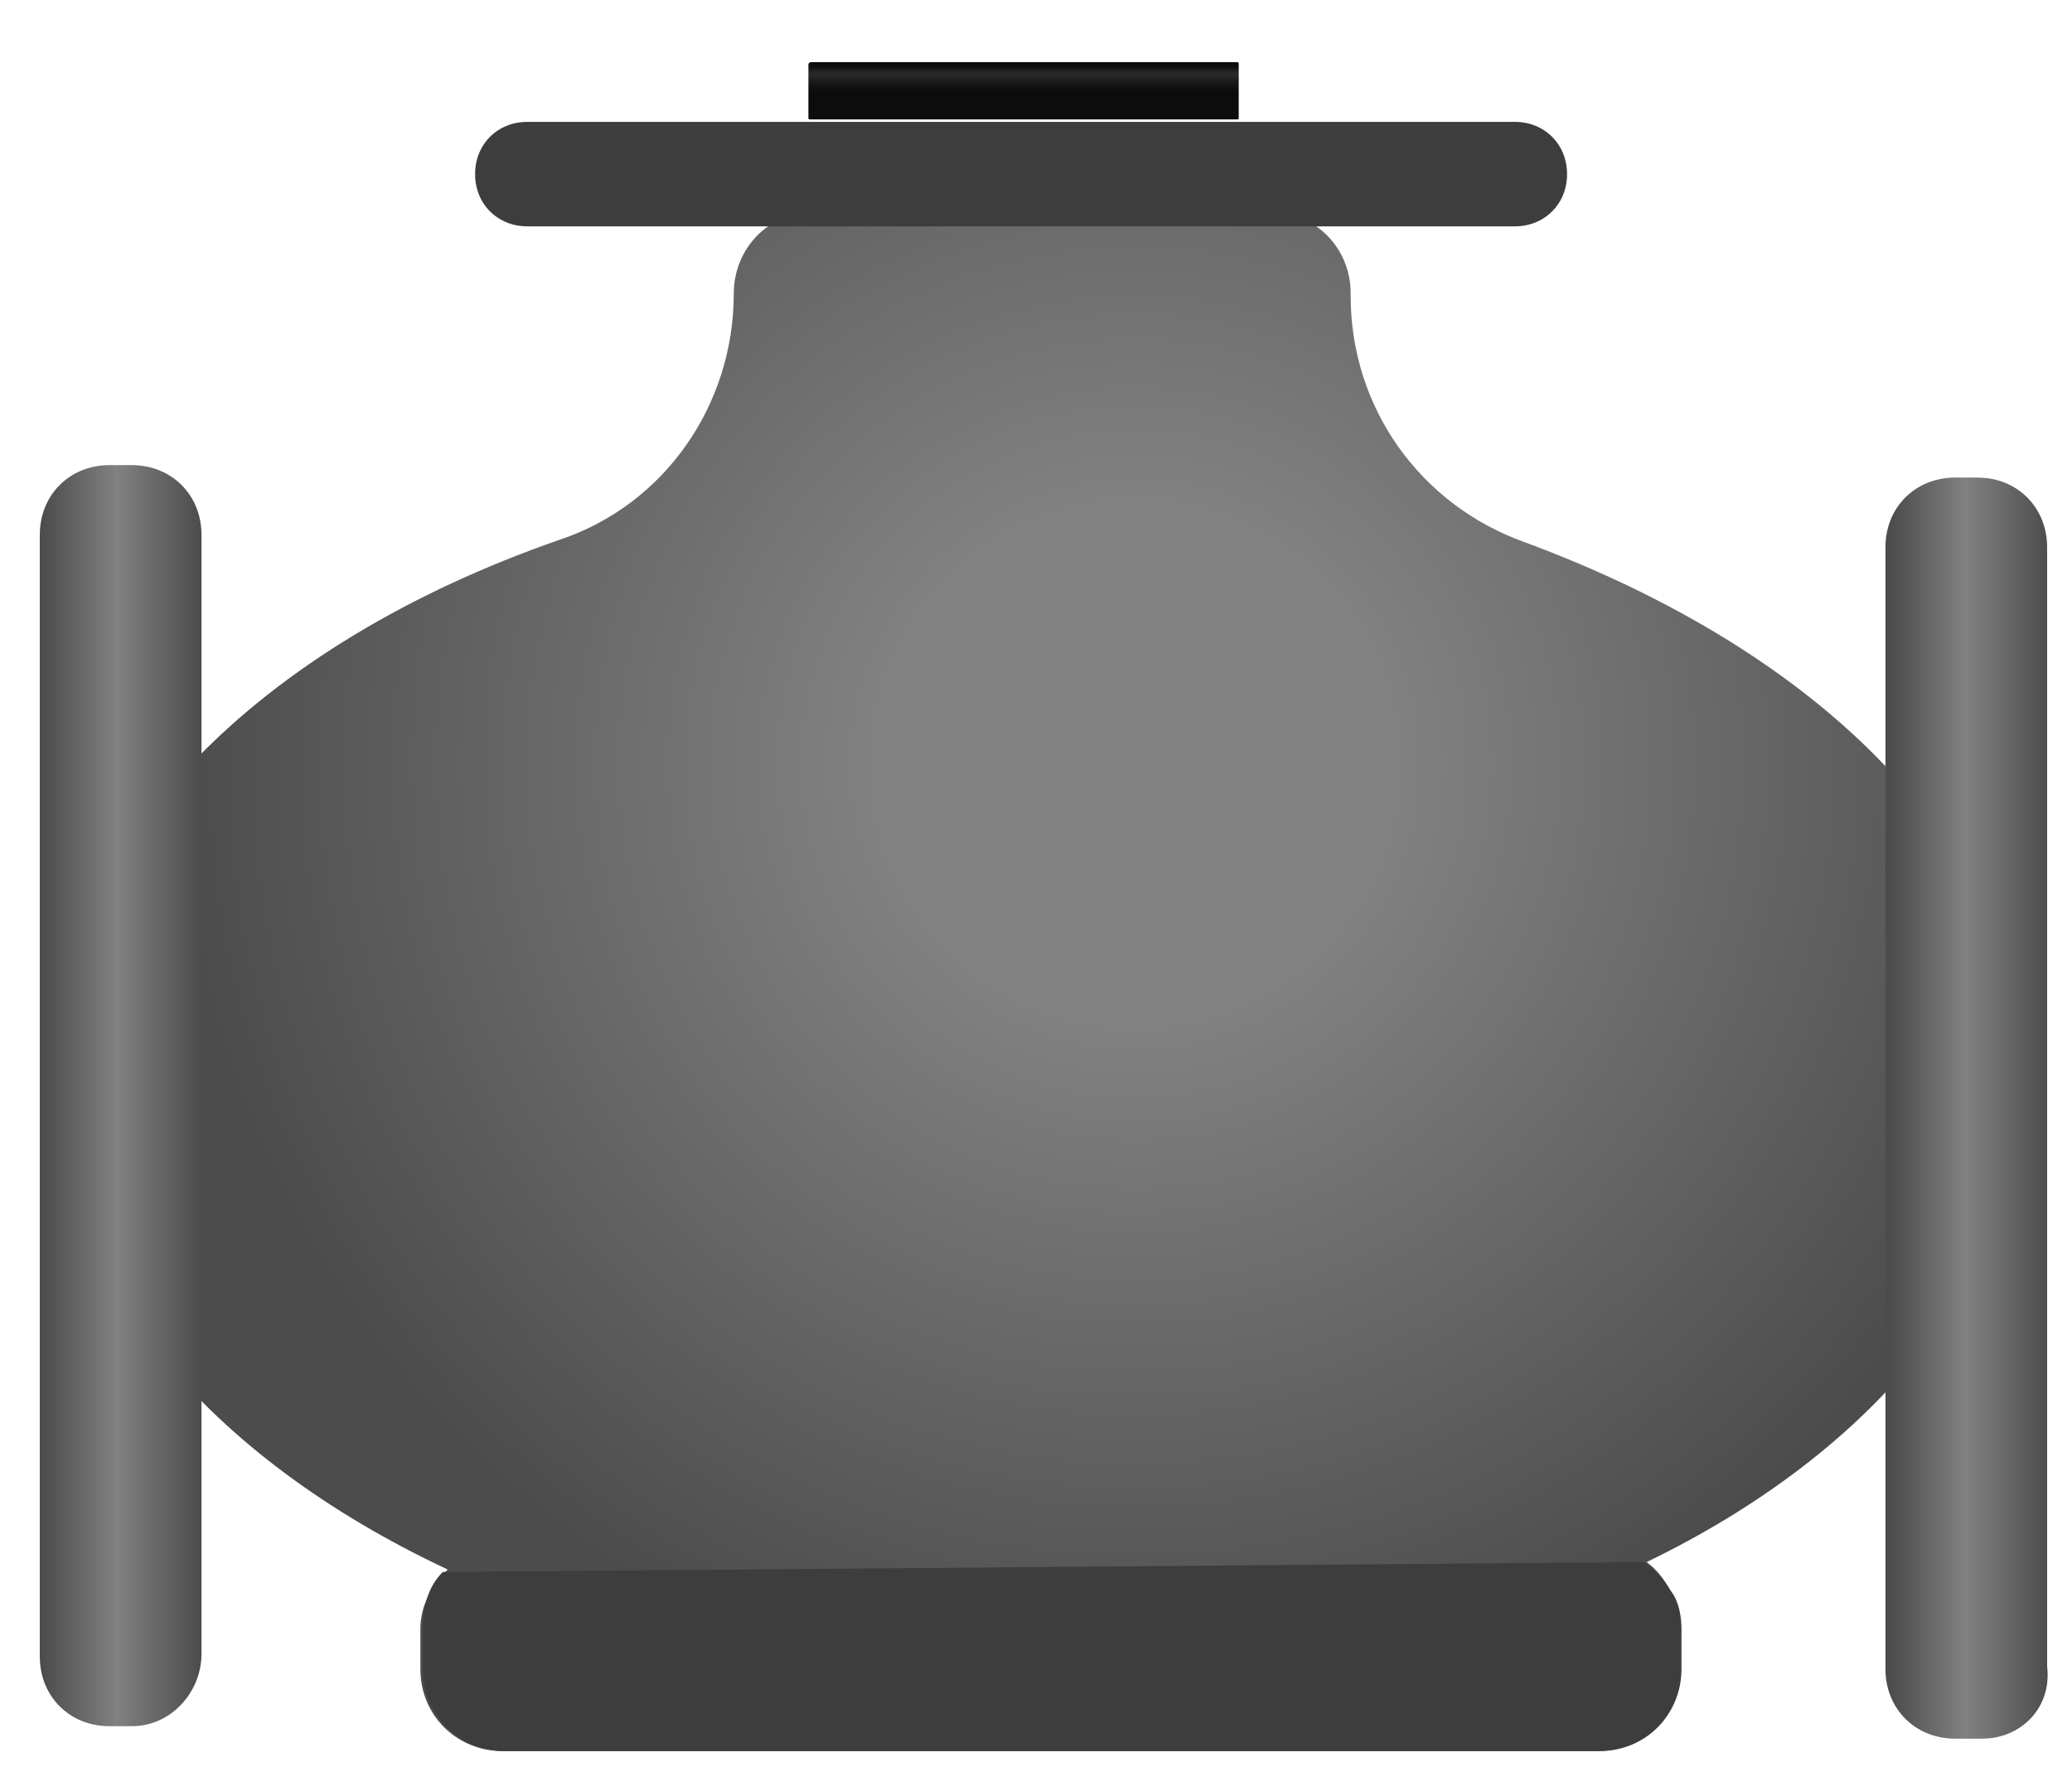 <?xml version="1.0" encoding="utf-8"?>
<!-- Generator: Adobe Illustrator 28.3.0, SVG Export Plug-In . SVG Version: 6.00 Build 0)  -->
<svg version="1.1" id="Svg28" xmlns="http://www.w3.org/2000/svg" xmlns:xlink="http://www.w3.org/1999/xlink" x="0px" y="0px"
	 viewBox="0 0 83.3 72" style="enable-background:new 0 0 83.3 72;" xml:space="preserve">
<style type="text/css">
	.Svg28_st0{fill-rule:evenodd;clip-rule:evenodd;fill:url(#Svg28_SVGID_1_);}
	.Svg28_st1{clip-path:url(#Svg28_SVGID_00000129891954368877884640000006929881086903012533_);}
	.Svg28_st2{clip-path:url(#Svg28_SVGID_00000140722986577799090320000017154714872371477917_);}
	.Svg28_st3{fill-rule:evenodd;clip-rule:evenodd;fill:#147CBB;}
	.Svg28_st4{fill-rule:evenodd;clip-rule:evenodd;fill:url(#Svg28_SVGID_00000142875867629190413760000004667941886044728501_);}
	.Svg28_st5{fill-rule:evenodd;clip-rule:evenodd;fill:url(#Svg28_SVGID_00000168116256708933717640000008123676367649231782_);}
	.Svg28_st6{fill-rule:evenodd;clip-rule:evenodd;fill:url(#Svg28_SVGID_00000028325647880372202660000005745054802356892052_);}
	.Svg28_st7{fill-rule:evenodd;clip-rule:evenodd;fill:url(#Svg28_SVGID_00000052788489095671701800000013201961251898396860_);}
	.Svg28_st8{fill-rule:evenodd;clip-rule:evenodd;fill:url(#Svg28_SVGID_00000059311968926905634080000008138879934244999563_);}
	.Svg28_st9{fill-rule:evenodd;clip-rule:evenodd;fill:url(#Svg28_SVGID_00000008144027187151379790000001460476654493017473_);}
	.Svg28_st10{clip-path:url(#Svg28_SVGID_00000031888897433413600860000014182778280954264499_);}
	.Svg28_st11{clip-path:url(#Svg28_SVGID_00000172430564877627149940000013687734497717881784_);}
	.Svg28_st12{clip-path:url(#Svg28_SVGID_00000036228727490029505050000017469815028068353961_);}
	.Svg28_st13{clip-path:url(#Svg28_SVGID_00000115517080211019333300000000943476084577029042_);}
	.Svg28_st14{fill-rule:evenodd;clip-rule:evenodd;fill:url(#Svg28_SVGID_00000167368684831494391700000006731072116334062996_);}
	.Svg28_st15{fill-rule:evenodd;clip-rule:evenodd;fill:url(#Svg28_SVGID_00000152263421952429776280000015488442143274066610_);}
	.Svg28_st16{clip-path:url(#Svg28_SVGID_00000044143868074408123190000012416285232621023656_);}
	.Svg28_st17{clip-path:url(#Svg28_SVGID_00000011736226847595613630000000046564918537287310_);}
	.Svg28_st18{clip-path:url(#Svg28_SVGID_00000042708242667822682410000014735781112374869138_);}
	.Svg28_st19{clip-path:url(#Svg28_SVGID_00000132787697783950536790000002744357364628560010_);}
	.Svg28_st20{fill-rule:evenodd;clip-rule:evenodd;fill:url(#Svg28_SVGID_00000057144550314541577260000004255174083074962057_);}
	.Svg28_st21{fill-rule:evenodd;clip-rule:evenodd;fill:url(#Svg28_SVGID_00000084515595460058331870000002248739666094786992_);}
	.Svg28_st22{fill-rule:evenodd;clip-rule:evenodd;fill:url(#Svg28_SVGID_00000127044541784551547870000002195363319824816270_);}
	.Svg28_st23{fill-rule:evenodd;clip-rule:evenodd;fill:url(#Svg28_SVGID_00000103978571560569663900000000464153454391331773_);}
	.Svg28_st24{fill-rule:evenodd;clip-rule:evenodd;fill:url(#Svg28_SVGID_00000069385391255291924640000001237303589903739542_);}
	.Svg28_st25{fill-rule:evenodd;clip-rule:evenodd;fill:url(#Svg28_SVGID_00000095324378162666243830000007894732723221687428_);}
	.Svg28_st26{fill-rule:evenodd;clip-rule:evenodd;fill:url(#Svg28_SVGID_00000102528892863380019100000006352017613325236659_);}
	.Svg28_st27{fill-rule:evenodd;clip-rule:evenodd;fill:url(#Svg28_SVGID_00000172427025480250985300000007839839408099164579_);}
	.Svg28_st28{fill-rule:evenodd;clip-rule:evenodd;fill:url(#Svg28_SVGID_00000018201704271799129980000012623200940717844890_);}
	.Svg28_st29{fill-rule:evenodd;clip-rule:evenodd;fill:url(#Svg28_SVGID_00000041975010468706747640000018340271645211340220_);}
	.Svg28_st30{fill-rule:evenodd;clip-rule:evenodd;fill:url(#Svg28_SVGID_00000075136603386585595780000003524221306180902054_);}
	.Svg28_st31{fill-rule:evenodd;clip-rule:evenodd;fill:url(#Svg28_SVGID_00000171683265248676569130000002368626656373214345_);}
	.Svg28_st32{fill-rule:evenodd;clip-rule:evenodd;fill:url(#Svg28_SVGID_00000116936535780850330120000009609597984206333357_);}
	.Svg28_st33{fill-rule:evenodd;clip-rule:evenodd;fill:url(#Svg28_SVGID_00000127029906246209224340000015245232787024798339_);}
	.Svg28_st34{fill-rule:evenodd;clip-rule:evenodd;fill:url(#Svg28_SVGID_00000030456192523109318770000010411866149714226584_);}
	.Svg28_st35{fill-rule:evenodd;clip-rule:evenodd;fill:url(#Svg28_SVGID_00000035531835192815340100000000139609853326153889_);}
	.Svg28_st36{fill-rule:evenodd;clip-rule:evenodd;fill:url(#Svg28_SVGID_00000022552467309952959010000011001093777396670637_);}
	.Svg28_st37{fill-rule:evenodd;clip-rule:evenodd;fill:url(#Svg28_SVGID_00000078002434356324188240000000387412880808283539_);}
	.Svg28_st38{fill-rule:evenodd;clip-rule:evenodd;fill:url(#Svg28_SVGID_00000114058816939964361760000001927299171922766265_);}
	.Svg28_st39{fill-rule:evenodd;clip-rule:evenodd;fill:url(#Svg28_SVGID_00000152951161481593484750000006871803674673635216_);}
	.Svg28_st40{fill-rule:evenodd;clip-rule:evenodd;fill:url(#Svg28_SVGID_00000165941754008014275150000015127725562617703341_);}
	.Svg28_st41{fill-rule:evenodd;clip-rule:evenodd;fill:url(#Svg28_SVGID_00000024700135297855756800000011400624503395677350_);}
	.Svg28_st42{fill-rule:evenodd;clip-rule:evenodd;fill:url(#Svg28_SVGID_00000066486819623085168780000003024010733884855732_);}
	.Svg28_st43{fill-rule:evenodd;clip-rule:evenodd;fill:url(#Svg28_SVGID_00000172416465421631217230000006116043953871064977_);}
	.Svg28_st44{fill:url(#Svg28_SVGID_00000131330844208768839170000009952169152639415231_);}
	.Svg28_st45{fill:url(#Svg28_SVGID_00000132782773791783750750000003943042017848507811_);}
	.Svg28_st46{fill:url(#Svg28_SVGID_00000170276004573267299370000007944717213433137321_);}
	.Svg28_st47{fill:#3D3D3D;}
	.Svg28_st48{fill:url(#Svg28_SVGID_00000159429839416691484710000017891601696354580906_);}
</style>
<symbol  id="Svg28_New_Symbol_4" viewBox="-3.8 -39.8 7.6 79.7">
	<g>
		<g>
			<g>
				<g>
					<g>
						<g>
						</g>
					</g>
				</g>
			</g>
		</g>
		<g>
			<g>
				<g>
					<g>
						<g>
						</g>
					</g>
				</g>
			</g>
		</g>
		<g>
			<g>
				<g>
					<g>
						<g>
						</g>
					</g>
				</g>
			</g>
		</g>
		<g id="Svg28_XMLID_00000157307084209244415070000001775010173830996110_">
			
				<linearGradient id="Svg28_SVGID_1_" gradientUnits="userSpaceOnUse" x1="-66.34" y1="-159.545" x2="-66.34" y2="-238.285" gradientTransform="matrix(1 0 0 1 66.34 199.49)">
				<stop  offset="0" style="stop-color:#FFFFFF"/>
				<stop  offset="0.129" style="stop-color:#939393"/>
				<stop  offset="0.292" style="stop-color:#939393"/>
				<stop  offset="0.64" style="stop-color:#BBBBBB"/>
				<stop  offset="0.803" style="stop-color:#D6D6D6"/>
				<stop  offset="1" style="stop-color:#939599"/>
			</linearGradient>
			<path class="Svg28_st0" d="M3.8-37.3v74.7c0,1.4-0.7,2.5-1.5,2.5c-1.4,0-3.1,0-4.6,0c-0.8,0-1.5-1.1-1.5-2.5v-74.7
				c0-1.4,0.7-2.5,1.5-2.5c1.4,0,3.1,0,4.6,0C3.1-39.8,3.8-38.7,3.8-37.3z"/>
		</g>
	</g>
</symbol>
<symbol  id="Svg28_New_Symbol_6" viewBox="-39.8 -5.6 79.7 11.2">
	<g>
		<g>
			<g>
				<g>
					<g>
						<defs>
							<rect id="Svg28_SVGID_00000034052421817758267430000005823959483417394085_" x="19.8" y="-5.6" width="10.1" height="5"/>
						</defs>
						<clipPath id="Svg28_SVGID_00000165929687149446626000000000100054788410065590_">
							<use xlink:href="#Svg28_SVGID_00000034052421817758267430000005823959483417394085_"  style="overflow:visible;"/>
						</clipPath>
						<g style="clip-path:url(#Svg28_SVGID_00000165929687149446626000000000100054788410065590_);">
							<g>
							</g>
						</g>
					</g>
				</g>
			</g>
		</g>
	</g>
	<g>
		<g>
			<g>
				<g>
					<g>
						<defs>
							<rect id="Svg28_SVGID_00000062874099815733796650000012250653839437653637_" x="-29.2" y="-5.6" width="10.1" height="5"/>
						</defs>
						<clipPath id="Svg28_SVGID_00000010304944088357188290000002136613127673952947_">
							<use xlink:href="#Svg28_SVGID_00000062874099815733796650000012250653839437653637_"  style="overflow:visible;"/>
						</clipPath>
						<g style="clip-path:url(#Svg28_SVGID_00000010304944088357188290000002136613127673952947_);">
							<g>
							</g>
						</g>
					</g>
				</g>
			</g>
		</g>
	</g>
	<g id="Svg28_XMLID_00000062184047013004753800000005041274058367475085_">
		<path class="Svg28_st3" d="M-37.3-2h74.7c1.4,0,2.5,0.7,2.5,1.5c0,1.4,0,3.1,0,4.6c0,0.8-1.1,1.5-2.5,1.5h-74.7c-1.4,0-2.5-0.7-2.5-1.5
			c0-1.4,0-3.1,0-4.6C-39.8-1.3-38.8-2-37.3-2z"/>
	</g>
</symbol>
<g>
	
		<linearGradient id="Svg28_SVGID_00000013174836206377694510000011597648482484088708_" gradientUnits="userSpaceOnUse" x1="795.404" y1="-1989.886" x2="817.705" y2="-1989.886" gradientTransform="matrix(-1 0 0 1 2694.152 2214.775)">
		<stop  offset="0" style="stop-color:#2B2B2A"/>
		<stop  offset="0.24" style="stop-color:#9A9B9A"/>
		<stop  offset="0.51" style="stop-color:#F3F3F3"/>
		<stop  offset="0.72" style="stop-color:#9A9B9A"/>
		<stop  offset="1" style="stop-color:#4D4D4C"/>
	</linearGradient>
	<path style="fill-rule:evenodd;clip-rule:evenodd;fill:url(#Svg28_SVGID_00000013174836206377694510000011597648482484088708_);" d="
		M1876.4,246.3c0-2.8,0-39.9,0-42.8h22.3c0,2.9,0,39.9,0,42.8"/>
	
		<linearGradient id="Svg28_SVGID_00000000207470549789606870000006679386224904897726_" gradientUnits="userSpaceOnUse" x1="-8162.342" y1="11042.478" x2="-8162.342" y2="11103.292" gradientTransform="matrix(0 0.489 0.53 0 -3981.523 4187.042)">
		<stop  offset="0" style="stop-color:#0078B6"/>
		<stop  offset="6.970000e-02" style="stop-color:#1D7DB9"/>
		<stop  offset="0.18" style="stop-color:#438CC2"/>
		<stop  offset="0.317" style="stop-color:#71A7CF"/>
		<stop  offset="0.475" style="stop-color:#A8CEE0"/>
		<stop  offset="0.5" style="stop-color:#B1D5E3"/>
		<stop  offset="0.502" style="stop-color:#B0D4E3"/>
		<stop  offset="0.618" style="stop-color:#81B1D4"/>
		<stop  offset="0.729" style="stop-color:#5797C7"/>
		<stop  offset="0.832" style="stop-color:#3485BE"/>
		<stop  offset="0.926" style="stop-color:#157BB8"/>
		<stop  offset="1" style="stop-color:#0078B6"/>
	</linearGradient>
	<path style="fill-rule:evenodd;clip-rule:evenodd;fill:url(#Svg28_SVGID_00000000207470549789606870000006679386224904897726_);" d="
		M1872.6,190c10.5,0.9,21,0.9,31.4,0c0,6.4,0,3.3,0,9.7c-10.5,0-21,0-31.4,0C1872.6,193.3,1872.6,196.4,1872.6,190z"/>
	
		<linearGradient id="Svg28_SVGID_00000022522533067269225890000004255920011758194336_" gradientUnits="userSpaceOnUse" x1="-8263.855" y1="11042.478" x2="-8263.855" y2="11103.292" gradientTransform="matrix(0 0.489 0.53 0 -3981.523 4187.042)">
		<stop  offset="0" style="stop-color:#0078B6"/>
		<stop  offset="6.970000e-02" style="stop-color:#1D7DB9"/>
		<stop  offset="0.18" style="stop-color:#438CC2"/>
		<stop  offset="0.317" style="stop-color:#71A7CF"/>
		<stop  offset="0.475" style="stop-color:#A8CEE0"/>
		<stop  offset="0.5" style="stop-color:#B1D5E3"/>
		<stop  offset="0.502" style="stop-color:#B0D4E3"/>
		<stop  offset="0.618" style="stop-color:#81B1D4"/>
		<stop  offset="0.729" style="stop-color:#5797C7"/>
		<stop  offset="0.832" style="stop-color:#3485BE"/>
		<stop  offset="0.926" style="stop-color:#157BB8"/>
		<stop  offset="1" style="stop-color:#0078B6"/>
	</linearGradient>
	<path style="fill-rule:evenodd;clip-rule:evenodd;fill:url(#Svg28_SVGID_00000022522533067269225890000004255920011758194336_);" d="
		M1872.6,150.1c10.5-0.8,21-0.5,31.4,0c0-6.4,0-3.6,0-9.8c-10.5,0-21,0-31.4,0C1872.6,146.5,1872.6,143.9,1872.6,150.1z"/>
	<g>
		
			<linearGradient id="Svg28_SVGID_00000012472691201373005860000002724974518128215426_" gradientUnits="userSpaceOnUse" x1="-8272.334" y1="11067.642" x2="-8214.259" y2="11067.642" gradientTransform="matrix(0 0.489 0.53 0 -3981.523 4187.042)">
			<stop  offset="0" style="stop-color:#71A5D9"/>
			<stop  offset="6.934425e-08" style="stop-color:#5F98D2"/>
			<stop  offset="2.174060e-07" style="stop-color:#3A82C4"/>
			<stop  offset="3.447486e-07" style="stop-color:#1D76BC"/>
			<stop  offset="4.358189e-07" style="stop-color:#0D71B9"/>
			<stop  offset="7.910000e-02" style="stop-color:#0E73BA"/>
			<stop  offset="0.121" style="stop-color:#1278BD"/>
			<stop  offset="0.154" style="stop-color:#1980C2"/>
			<stop  offset="0.183" style="stop-color:#248DCA"/>
			<stop  offset="0.208" style="stop-color:#349DD3"/>
			<stop  offset="0.228" style="stop-color:#43ADDB"/>
			<stop  offset="0.28" style="stop-color:#40AAD9"/>
			<stop  offset="0.336" style="stop-color:#38A2D5"/>
			<stop  offset="0.393" style="stop-color:#2B94CE"/>
			<stop  offset="0.452" style="stop-color:#1A80C3"/>
			<stop  offset="0.482" style="stop-color:#1174BB"/>
			<stop  offset="0.569" style="stop-color:#1376BC"/>
			<stop  offset="0.621" style="stop-color:#197CC0"/>
			<stop  offset="0.664" style="stop-color:#2385C5"/>
			<stop  offset="0.703" style="stop-color:#3293CD"/>
			<stop  offset="0.737" style="stop-color:#45A5D6"/>
			<stop  offset="0.769" style="stop-color:#5CBBE0"/>
			<stop  offset="0.784" style="stop-color:#68C7E5"/>
			<stop  offset="0.826" style="stop-color:#50AFDC"/>
			<stop  offset="0.873" style="stop-color:#3A99D1"/>
			<stop  offset="0.919" style="stop-color:#2B8AC9"/>
			<stop  offset="0.962" style="stop-color:#2281C3"/>
			<stop  offset="1" style="stop-color:#1F7DC2"/>
		</linearGradient>
		<path style="fill-rule:evenodd;clip-rule:evenodd;fill:url(#Svg28_SVGID_00000012472691201373005860000002724974518128215426_);" d="
			M1909,154.1h-9.4h-21.1h-12.2C1866.2,145.2,1909,145.2,1909,154.1z"/>
		
			<linearGradient id="Svg28_SVGID_00000036217674891471605960000004157544240685048743_" gradientUnits="userSpaceOnUse" x1="-8163.624" y1="11067.547" x2="-8238.724" y2="11067.547" gradientTransform="matrix(0 0.489 0.53 0 -3981.523 4187.042)">
			<stop  offset="0" style="stop-color:#71A5D9"/>
			<stop  offset="6.934425e-08" style="stop-color:#5F98D2"/>
			<stop  offset="2.174060e-07" style="stop-color:#3A82C4"/>
			<stop  offset="3.447486e-07" style="stop-color:#1D76BC"/>
			<stop  offset="4.358189e-07" style="stop-color:#0D71B9"/>
			<stop  offset="7.910000e-02" style="stop-color:#0E73BA"/>
			<stop  offset="0.121" style="stop-color:#1278BD"/>
			<stop  offset="0.154" style="stop-color:#1980C2"/>
			<stop  offset="0.183" style="stop-color:#248DCA"/>
			<stop  offset="0.208" style="stop-color:#349DD3"/>
			<stop  offset="0.228" style="stop-color:#43ADDB"/>
			<stop  offset="0.28" style="stop-color:#40AAD9"/>
			<stop  offset="0.336" style="stop-color:#38A2D5"/>
			<stop  offset="0.393" style="stop-color:#2B94CE"/>
			<stop  offset="0.452" style="stop-color:#1A80C3"/>
			<stop  offset="0.482" style="stop-color:#1174BB"/>
			<stop  offset="0.569" style="stop-color:#1376BC"/>
			<stop  offset="0.621" style="stop-color:#197CC0"/>
			<stop  offset="0.664" style="stop-color:#2385C5"/>
			<stop  offset="0.703" style="stop-color:#3293CD"/>
			<stop  offset="0.737" style="stop-color:#45A5D6"/>
			<stop  offset="0.769" style="stop-color:#5CBBE0"/>
			<stop  offset="0.784" style="stop-color:#68C7E5"/>
			<stop  offset="0.826" style="stop-color:#50AFDC"/>
			<stop  offset="0.873" style="stop-color:#3A99D1"/>
			<stop  offset="0.919" style="stop-color:#2B8AC9"/>
			<stop  offset="0.962" style="stop-color:#2281C3"/>
			<stop  offset="1" style="stop-color:#1F7DC2"/>
		</linearGradient>
		<path style="fill-rule:evenodd;clip-rule:evenodd;fill:url(#Svg28_SVGID_00000036217674891471605960000004157544240685048743_);" d="
			M1909,185.9c-14.5-1.2-28.4-0.9-42.8,0C1866.2,194.5,1909,194.8,1909,185.9z"/>
		
			<linearGradient id="Svg28_SVGID_00000124143733922654795810000001558477548764803495_" gradientUnits="userSpaceOnUse" x1="-8213.131" y1="11131.2" x2="-8213.131" y2="11058.836" gradientTransform="matrix(0 0.489 0.53 0 -3981.523 4187.042)">
			<stop  offset="0" style="stop-color:#71A5D9"/>
			<stop  offset="6.934425e-08" style="stop-color:#5F98D2"/>
			<stop  offset="2.174060e-07" style="stop-color:#3A82C4"/>
			<stop  offset="3.447486e-07" style="stop-color:#1D76BC"/>
			<stop  offset="4.358189e-07" style="stop-color:#0D71B9"/>
			<stop  offset="7.910000e-02" style="stop-color:#0E73BA"/>
			<stop  offset="0.121" style="stop-color:#1278BD"/>
			<stop  offset="0.154" style="stop-color:#1980C2"/>
			<stop  offset="0.183" style="stop-color:#248DCA"/>
			<stop  offset="0.208" style="stop-color:#349DD3"/>
			<stop  offset="0.228" style="stop-color:#43ADDB"/>
			<stop  offset="0.28" style="stop-color:#40AAD9"/>
			<stop  offset="0.336" style="stop-color:#38A2D5"/>
			<stop  offset="0.393" style="stop-color:#2B94CE"/>
			<stop  offset="0.452" style="stop-color:#1A80C3"/>
			<stop  offset="0.482" style="stop-color:#1174BB"/>
			<stop  offset="0.569" style="stop-color:#1376BC"/>
			<stop  offset="0.621" style="stop-color:#197CC0"/>
			<stop  offset="0.664" style="stop-color:#2385C5"/>
			<stop  offset="0.703" style="stop-color:#3293CD"/>
			<stop  offset="0.737" style="stop-color:#45A5D6"/>
			<stop  offset="0.769" style="stop-color:#5CBBE0"/>
			<stop  offset="0.784" style="stop-color:#68C7E5"/>
			<stop  offset="0.826" style="stop-color:#50AFDC"/>
			<stop  offset="0.873" style="stop-color:#3A99D1"/>
			<stop  offset="0.919" style="stop-color:#2B8AC9"/>
			<stop  offset="0.962" style="stop-color:#2281C3"/>
			<stop  offset="1" style="stop-color:#1F7DC2"/>
		</linearGradient>
		<path style="fill-rule:evenodd;clip-rule:evenodd;fill:url(#Svg28_SVGID_00000124143733922654795810000001558477548764803495_);" d="
			M1866.2,185.9c0-10.5,0-21.1,0-31.6c14.1-0.9,28.3-0.9,42.8,0c0,10.5,0,21.1,0,31.6C1894.8,186.4,1880.4,186.7,1866.2,185.9z"/>
	</g>
	<g>
		<g>
			<g transform="matrix(1 0 0 1 0 0)">
				<g>
					<g>
						<defs>
							<rect id="Svg28_SVGID_00000031924192406974807080000015949613184914392240_" x="1862.6" y="196" width="51.2" height="8"/>
						</defs>
						<clipPath id="Svg28_SVGID_00000023258853333883022730000013257431905548399024_">
							<use xlink:href="#Svg28_SVGID_00000031924192406974807080000015949613184914392240_"  style="overflow:visible;"/>
						</clipPath>
						<g style="clip-path:url(#Svg28_SVGID_00000023258853333883022730000013257431905548399024_);">
							<g>
								<g transform="matrix(1 0 0 1 0 0)">
									<g>
										<g>
											<defs>
												
													<rect id="Svg28_SVGID_00000112618680412664541660000007081080398995442066_" x="1862.6" y="194.3" width="51.1" height="7.8"/>
											</defs>
											<clipPath id="Svg28_SVGID_00000067237474112810501850000002043742686549994409_">
												<use xlink:href="#Svg28_SVGID_00000112618680412664541660000007081080398995442066_"  style="overflow:visible;"/>
											</clipPath>
											<g style="clip-path:url(#Svg28_SVGID_00000067237474112810501850000002043742686549994409_);">
												<g transform="matrix(1 0 0 1 0 3.051758e-05)">
													<g>
														<g>
															<defs>
																
																	<rect id="Svg28_SVGID_00000002367651021424289470000005178473643594149558_" x="1862.6" y="192.5" width="51" height="7.8"/>
															</defs>
															<clipPath id="Svg28_SVGID_00000155839875855380688950000002961700515152791691_">
																<use xlink:href="#Svg28_SVGID_00000002367651021424289470000005178473643594149558_"  style="overflow:visible;"/>
															</clipPath>
															<g style="clip-path:url(#Svg28_SVGID_00000155839875855380688950000002961700515152791691_);">
																<g>
																	<g transform="matrix(0.64 0 0 0.694 489.569 405.772)">
																		<defs>
																			
																				<rect id="Svg28_SVGID_00000143593142351443174050000013962786397446406578_" x="1862.7" y="190.7" width="51" height="7.8"/>
																		</defs>
																		<clipPath id="Svg28_SVGID_00000039844015848082007690000011453087487053477504_">
																			<use xlink:href="#Svg28_SVGID_00000143593142351443174050000013962786397446406578_"  style="overflow:visible;"/>
																		</clipPath>
																		<g style="clip-path:url(#Svg28_SVGID_00000039844015848082007690000011453087487053477504_);">
																			<g>
																				<defs>
																					
																						<rect id="Svg28_SVGID_00000018948320836104377770000010070359999832094351_" x="1837.2" y="185.1" width="51" height="7.8"/>
																				</defs>
																				<clipPath id="Svg28_SVGID_00000131337842941570477180000013392559743106013604_">
																					<use xlink:href="#Svg28_SVGID_00000018948320836104377770000010070359999832094351_"  style="overflow:visible;"/>
																				</clipPath>
																				<g style="clip-path:url(#Svg28_SVGID_00000131337842941570477180000013392559743106013604_);">
																					
																						<use xlink:href="#New_Symbol_6"  width="79.7" height="11.2" x="-39.8" y="-5.6" transform="matrix(0.64 0 0 0.694 1888.199 192.862)" style="overflow:visible;"/>
																				</g>
																			</g>
																		</g>
																	</g>
																</g>
															</g>
														</g>
													</g>
												</g>
											</g>
										</g>
									</g>
								</g>
							</g>
						</g>
					</g>
				</g>
			</g>
		</g>
	</g>
	<g>
		
			<linearGradient id="Svg28_SVGID_00000126295942499516750060000002934464320053312673_" gradientUnits="userSpaceOnUse" x1="1871.842" y1="445.157" x2="1903.31" y2="445.157" gradientTransform="matrix(1 0 0 -1 0 582.246)">
			<stop  offset="0" style="stop-color:#2B2B2A"/>
			<stop  offset="0.24" style="stop-color:#9A9B9A"/>
			<stop  offset="0.51" style="stop-color:#F3F3F3"/>
			<stop  offset="0.72" style="stop-color:#9A9B9A"/>
			<stop  offset="1" style="stop-color:#4D4D4C"/>
		</linearGradient>
		<path style="fill-rule:evenodd;clip-rule:evenodd;fill:url(#Svg28_SVGID_00000126295942499516750060000002934464320053312673_);" d="
			M1903.3,141.5h-31.4c0-0.5,0-8.1,0-8.8h31.4C1903.3,133.5,1903.3,140.8,1903.3,141.5z"/>
		
			<linearGradient id="Svg28_SVGID_00000122721654885542682040000014561149612774971311_" gradientUnits="userSpaceOnUse" x1="1871.862" y1="450.461" x2="1903.31" y2="450.461" gradientTransform="matrix(1 0 0 -1 0 582.246)">
			<stop  offset="0" style="stop-color:#2B2B2A"/>
			<stop  offset="0.24" style="stop-color:#9A9B9A"/>
			<stop  offset="0.51" style="stop-color:#F3F3F3"/>
			<stop  offset="0.72" style="stop-color:#9A9B9A"/>
			<stop  offset="1" style="stop-color:#4D4D4C"/>
		</linearGradient>
		<path style="fill-rule:evenodd;clip-rule:evenodd;fill:url(#Svg28_SVGID_00000122721654885542682040000014561149612774971311_);" d="
			M1903.3,133c0,0.9-7.2,1.7-15.8,1.7c-8.8,0-15.8-0.8-15.8-1.7s7.2-4.1,15.8-4.1C1896.2,128.7,1903.3,131.8,1903.3,133z"/>
	</g>
	<g>
		<g>
			<g>
				<g transform="matrix(1 0 0 1 0 0)">
					<g>
						<defs>
							<rect id="Svg28_SVGID_00000041988766376675918350000014343495996920584633_" x="1860.5" y="137.9" width="55.3" height="14.5"/>
						</defs>
						<clipPath id="Svg28_SVGID_00000119803347329921197510000014088788118740280197_">
							<use xlink:href="#Svg28_SVGID_00000041988766376675918350000014343495996920584633_"  style="overflow:visible;"/>
						</clipPath>
						<g style="clip-path:url(#Svg28_SVGID_00000119803347329921197510000014088788118740280197_);">
							<g>
								<g transform="matrix(1 0 0 1 0 -3.051758e-05)">
									<g transform="matrix(0 -0.64 -0.694 0 491.578 367.179)">
										<g>
											<defs>
												<rect id="Svg28_SVGID_00000051363624950623759210000016349777635469791115_" x="1861.2" y="140.2" width="55.3" height="16"/>
											</defs>
											<clipPath id="Svg28_SVGID_00000003075311422162758390000016042516746751138221_">
												<use xlink:href="#Svg28_SVGID_00000051363624950623759210000016349777635469791115_"  style="overflow:visible;"/>
											</clipPath>
											<g style="clip-path:url(#Svg28_SVGID_00000003075311422162758390000016042516746751138221_);">
												<g>
													<g>
														<g>
															<defs>
																
																	<rect id="Svg28_SVGID_00000083811924263661306820000005419538875617591966_" x="817.5" y="-1668.8" width="12.2" height="35.5"/>
															</defs>
															<clipPath id="Svg28_SVGID_00000153664744708588412740000000327859432917461660_">
																<use xlink:href="#Svg28_SVGID_00000083811924263661306820000005419538875617591966_"  style="overflow:visible;"/>
															</clipPath>
															<g style="clip-path:url(#Svg28_SVGID_00000153664744708588412740000000327859432917461660_);">
																<g>
																	<g transform="matrix(0 -0.64 -0.694 0 491.578 5358.072)">
																		<g>
																			<defs>
																				
																					<rect id="Svg28_SVGID_00000079485162993805139940000016418756849129120178_" x="845.3" y="-1656.2" width="13.4" height="35.5"/>
																			</defs>
																			<clipPath id="Svg28_SVGID_00000090290698390468594160000016932495943490815911_">
																				<use xlink:href="#Svg28_SVGID_00000079485162993805139940000016418756849129120178_"  style="overflow:visible;"/>
																			</clipPath>
																			<g style="clip-path:url(#Svg28_SVGID_00000090290698390468594160000016932495943490815911_);">
																				<g>
																					<defs>
																						
																							<rect id="Svg28_SVGID_00000091010935169477865440000009016674962675079058_" x="845.8" y="3333.9" width="12.2" height="35.4"/>
																					</defs>
																					<clipPath id="Svg28_SVGID_00000056397975680923691430000010357201350894303365_">
																						<use xlink:href="#Svg28_SVGID_00000091010935169477865440000009016674962675079058_"  style="overflow:visible;"/>
																					</clipPath>
																					<g style="clip-path:url(#Svg28_SVGID_00000056397975680923691430000010357201350894303365_);">
																						
																							<use xlink:href="#New_Symbol_4"  width="7.6" height="79.7" x="-3.8" y="-39.8" transform="matrix(0 -0.64 -0.694 0 824.285 3338.769)" style="overflow:visible;"/>
																					</g>
																				</g>
																			</g>
																		</g>
																	</g>
																</g>
															</g>
														</g>
													</g>
												</g>
											</g>
										</g>
									</g>
								</g>
							</g>
						</g>
					</g>
				</g>
			</g>
			
				<linearGradient id="Svg28_SVGID_00000029015507602112104170000013915252797497064891_" gradientUnits="userSpaceOnUse" x1="1872.435" y1="448.357" x2="1874.07" y2="448.357" gradientTransform="matrix(1 0 0 -1 0 582.246)">
				<stop  offset="0" style="stop-color:#9A9B9A"/>
				<stop  offset="0.51" style="stop-color:#F3F3F3"/>
				<stop  offset="1" style="stop-color:#9A9B9A"/>
			</linearGradient>
			
				<circle style="fill-rule:evenodd;clip-rule:evenodd;fill:url(#Svg28_SVGID_00000029015507602112104170000013915252797497064891_);" cx="1873.4" cy="133.9" r="0.8"/>
			
				<linearGradient id="Svg28_SVGID_00000054252737228862306200000011615328413997180576_" gradientUnits="userSpaceOnUse" x1="1872.435" y1="445.857" x2="1874.07" y2="445.857" gradientTransform="matrix(1 0 0 -1 0 582.246)">
				<stop  offset="0" style="stop-color:#9A9B9A"/>
				<stop  offset="0.51" style="stop-color:#F3F3F3"/>
				<stop  offset="1" style="stop-color:#9A9B9A"/>
			</linearGradient>
			
				<circle style="fill-rule:evenodd;clip-rule:evenodd;fill:url(#Svg28_SVGID_00000054252737228862306200000011615328413997180576_);" cx="1873.4" cy="136.4" r="0.8"/>
			
				<linearGradient id="Svg28_SVGID_00000027600860169474933740000014208686164653021840_" gradientUnits="userSpaceOnUse" x1="1875.081" y1="448.357" x2="1876.716" y2="448.357" gradientTransform="matrix(1 0 0 -1 0 582.246)">
				<stop  offset="0" style="stop-color:#9A9B9A"/>
				<stop  offset="0.51" style="stop-color:#F3F3F3"/>
				<stop  offset="1" style="stop-color:#9A9B9A"/>
			</linearGradient>
			
				<circle style="fill-rule:evenodd;clip-rule:evenodd;fill:url(#Svg28_SVGID_00000027600860169474933740000014208686164653021840_);" cx="1875.9" cy="133.9" r="0.8"/>
			
				<linearGradient id="Svg28_SVGID_00000152260357336887823960000002183933987862759559_" gradientUnits="userSpaceOnUse" x1="1875.081" y1="445.857" x2="1876.716" y2="445.857" gradientTransform="matrix(1 0 0 -1 0 582.246)">
				<stop  offset="0" style="stop-color:#9A9B9A"/>
				<stop  offset="0.51" style="stop-color:#F3F3F3"/>
				<stop  offset="1" style="stop-color:#9A9B9A"/>
			</linearGradient>
			
				<circle style="fill-rule:evenodd;clip-rule:evenodd;fill:url(#Svg28_SVGID_00000152260357336887823960000002183933987862759559_);" cx="1875.9" cy="136.4" r="0.8"/>
			
				<linearGradient id="Svg28_SVGID_00000103980386653040745260000016684322897161626806_" gradientUnits="userSpaceOnUse" x1="1877.67" y1="448.357" x2="1879.305" y2="448.357" gradientTransform="matrix(1 0 0 -1 0 582.246)">
				<stop  offset="0" style="stop-color:#9A9B9A"/>
				<stop  offset="0.51" style="stop-color:#F3F3F3"/>
				<stop  offset="1" style="stop-color:#9A9B9A"/>
			</linearGradient>
			
				<circle style="fill-rule:evenodd;clip-rule:evenodd;fill:url(#Svg28_SVGID_00000103980386653040745260000016684322897161626806_);" cx="1878.4" cy="133.9" r="0.8"/>
			
				<linearGradient id="Svg28_SVGID_00000170240304340634726920000003397025371082896572_" gradientUnits="userSpaceOnUse" x1="1877.67" y1="445.857" x2="1879.305" y2="445.857" gradientTransform="matrix(1 0 0 -1 0 582.246)">
				<stop  offset="0" style="stop-color:#9A9B9A"/>
				<stop  offset="0.51" style="stop-color:#F3F3F3"/>
				<stop  offset="1" style="stop-color:#9A9B9A"/>
			</linearGradient>
			
				<circle style="fill-rule:evenodd;clip-rule:evenodd;fill:url(#Svg28_SVGID_00000170240304340634726920000003397025371082896572_);" cx="1878.4" cy="136.4" r="0.8"/>
			
				<linearGradient id="Svg28_SVGID_00000005967013787442095330000003312934145999025342_" gradientUnits="userSpaceOnUse" x1="1880.122" y1="448.357" x2="1881.758" y2="448.357" gradientTransform="matrix(1 0 0 -1 0 582.246)">
				<stop  offset="0" style="stop-color:#9A9B9A"/>
				<stop  offset="0.51" style="stop-color:#F3F3F3"/>
				<stop  offset="1" style="stop-color:#9A9B9A"/>
			</linearGradient>
			
				<circle style="fill-rule:evenodd;clip-rule:evenodd;fill:url(#Svg28_SVGID_00000005967013787442095330000003312934145999025342_);" cx="1881.1" cy="133.9" r="0.8"/>
			
				<linearGradient id="Svg28_SVGID_00000012461803711550041350000001695096365534706612_" gradientUnits="userSpaceOnUse" x1="1880.122" y1="445.857" x2="1881.758" y2="445.857" gradientTransform="matrix(1 0 0 -1 0 582.246)">
				<stop  offset="0" style="stop-color:#9A9B9A"/>
				<stop  offset="0.51" style="stop-color:#F3F3F3"/>
				<stop  offset="1" style="stop-color:#9A9B9A"/>
			</linearGradient>
			
				<circle style="fill-rule:evenodd;clip-rule:evenodd;fill:url(#Svg28_SVGID_00000012461803711550041350000001695096365534706612_);" cx="1881.1" cy="136.4" r="0.8"/>
			
				<linearGradient id="Svg28_SVGID_00000062908395198485703500000018245377047780519340_" gradientUnits="userSpaceOnUse" x1="1882.766" y1="448.357" x2="1884.402" y2="448.357" gradientTransform="matrix(1 0 0 -1 0 582.246)">
				<stop  offset="0" style="stop-color:#9A9B9A"/>
				<stop  offset="0.51" style="stop-color:#F3F3F3"/>
				<stop  offset="1" style="stop-color:#9A9B9A"/>
			</linearGradient>
			
				<circle style="fill-rule:evenodd;clip-rule:evenodd;fill:url(#Svg28_SVGID_00000062908395198485703500000018245377047780519340_);" cx="1883.6" cy="133.9" r="0.8"/>
			
				<linearGradient id="Svg28_SVGID_00000013188421587648530100000009833003895943291306_" gradientUnits="userSpaceOnUse" x1="1882.766" y1="445.857" x2="1884.402" y2="445.857" gradientTransform="matrix(1 0 0 -1 0 582.246)">
				<stop  offset="0" style="stop-color:#9A9B9A"/>
				<stop  offset="0.51" style="stop-color:#F3F3F3"/>
				<stop  offset="1" style="stop-color:#9A9B9A"/>
			</linearGradient>
			
				<circle style="fill-rule:evenodd;clip-rule:evenodd;fill:url(#Svg28_SVGID_00000013188421587648530100000009833003895943291306_);" cx="1883.6" cy="136.4" r="0.8"/>
			
				<linearGradient id="Svg28_SVGID_00000165208296190984433380000013107766106945583251_" gradientUnits="userSpaceOnUse" x1="1885.356" y1="448.357" x2="1886.991" y2="448.357" gradientTransform="matrix(1 0 0 -1 0 582.246)">
				<stop  offset="0" style="stop-color:#9A9B9A"/>
				<stop  offset="0.51" style="stop-color:#F3F3F3"/>
				<stop  offset="1" style="stop-color:#9A9B9A"/>
			</linearGradient>
			
				<circle style="fill-rule:evenodd;clip-rule:evenodd;fill:url(#Svg28_SVGID_00000165208296190984433380000013107766106945583251_);" cx="1886.1" cy="133.9" r="0.8"/>
			
				<linearGradient id="Svg28_SVGID_00000009584386474761709760000001981526370778692275_" gradientUnits="userSpaceOnUse" x1="1885.356" y1="445.857" x2="1886.991" y2="445.857" gradientTransform="matrix(1 0 0 -1 0 582.246)">
				<stop  offset="0" style="stop-color:#9A9B9A"/>
				<stop  offset="0.51" style="stop-color:#F3F3F3"/>
				<stop  offset="1" style="stop-color:#9A9B9A"/>
			</linearGradient>
			
				<circle style="fill-rule:evenodd;clip-rule:evenodd;fill:url(#Svg28_SVGID_00000009584386474761709760000001981526370778692275_);" cx="1886.1" cy="136.4" r="0.8"/>
			
				<linearGradient id="Svg28_SVGID_00000124155229191381572000000009116438925244025005_" gradientUnits="userSpaceOnUse" x1="1888.132" y1="448.357" x2="1889.767" y2="448.357" gradientTransform="matrix(1 0 0 -1 0 582.246)">
				<stop  offset="0" style="stop-color:#9A9B9A"/>
				<stop  offset="0.51" style="stop-color:#F3F3F3"/>
				<stop  offset="1" style="stop-color:#9A9B9A"/>
			</linearGradient>
			
				<circle style="fill-rule:evenodd;clip-rule:evenodd;fill:url(#Svg28_SVGID_00000124155229191381572000000009116438925244025005_);" cx="1888.9" cy="133.9" r="0.8"/>
			
				<linearGradient id="Svg28_SVGID_00000065041838638455477380000005431619532581276347_" gradientUnits="userSpaceOnUse" x1="1888.132" y1="445.857" x2="1889.767" y2="445.857" gradientTransform="matrix(1 0 0 -1 0 582.246)">
				<stop  offset="0" style="stop-color:#9A9B9A"/>
				<stop  offset="0.51" style="stop-color:#F3F3F3"/>
				<stop  offset="1" style="stop-color:#9A9B9A"/>
			</linearGradient>
			
				<circle style="fill-rule:evenodd;clip-rule:evenodd;fill:url(#Svg28_SVGID_00000065041838638455477380000005431619532581276347_);" cx="1888.9" cy="136.4" r="0.8"/>
			
				<linearGradient id="Svg28_SVGID_00000067234466543471335660000015697610987855014569_" gradientUnits="userSpaceOnUse" x1="1890.776" y1="448.357" x2="1892.412" y2="448.357" gradientTransform="matrix(1 0 0 -1 0 582.246)">
				<stop  offset="0" style="stop-color:#9A9B9A"/>
				<stop  offset="0.51" style="stop-color:#F3F3F3"/>
				<stop  offset="1" style="stop-color:#9A9B9A"/>
			</linearGradient>
			
				<circle style="fill-rule:evenodd;clip-rule:evenodd;fill:url(#Svg28_SVGID_00000067234466543471335660000015697610987855014569_);" cx="1891.7" cy="133.9" r="0.8"/>
			
				<linearGradient id="Svg28_SVGID_00000124132301425846230170000002318978327486225554_" gradientUnits="userSpaceOnUse" x1="1890.776" y1="445.857" x2="1892.412" y2="445.857" gradientTransform="matrix(1 0 0 -1 0 582.246)">
				<stop  offset="0" style="stop-color:#9A9B9A"/>
				<stop  offset="0.51" style="stop-color:#F3F3F3"/>
				<stop  offset="1" style="stop-color:#9A9B9A"/>
			</linearGradient>
			
				<circle style="fill-rule:evenodd;clip-rule:evenodd;fill:url(#Svg28_SVGID_00000124132301425846230170000002318978327486225554_);" cx="1891.7" cy="136.4" r="0.8"/>
			
				<linearGradient id="Svg28_SVGID_00000150783091205163804620000001098076036843932335_" gradientUnits="userSpaceOnUse" x1="1893.366" y1="448.357" x2="1895.001" y2="448.357" gradientTransform="matrix(1 0 0 -1 0 582.246)">
				<stop  offset="0" style="stop-color:#9A9B9A"/>
				<stop  offset="0.51" style="stop-color:#F3F3F3"/>
				<stop  offset="1" style="stop-color:#9A9B9A"/>
			</linearGradient>
			
				<circle style="fill-rule:evenodd;clip-rule:evenodd;fill:url(#Svg28_SVGID_00000150783091205163804620000001098076036843932335_);" cx="1894.2" cy="133.9" r="0.8"/>
			
				<linearGradient id="Svg28_SVGID_00000147181713194257014700000005963908120728299934_" gradientUnits="userSpaceOnUse" x1="1893.366" y1="445.857" x2="1895.001" y2="445.857" gradientTransform="matrix(1 0 0 -1 0 582.246)">
				<stop  offset="0" style="stop-color:#9A9B9A"/>
				<stop  offset="0.51" style="stop-color:#F3F3F3"/>
				<stop  offset="1" style="stop-color:#9A9B9A"/>
			</linearGradient>
			
				<circle style="fill-rule:evenodd;clip-rule:evenodd;fill:url(#Svg28_SVGID_00000147181713194257014700000005963908120728299934_);" cx="1894.2" cy="136.4" r="0.8"/>
			
				<linearGradient id="Svg28_SVGID_00000124869777405144075720000015902112620317263295_" gradientUnits="userSpaceOnUse" x1="1896.038" y1="448.357" x2="1897.674" y2="448.357" gradientTransform="matrix(1 0 0 -1 0 582.246)">
				<stop  offset="0" style="stop-color:#9A9B9A"/>
				<stop  offset="0.51" style="stop-color:#F3F3F3"/>
				<stop  offset="1" style="stop-color:#9A9B9A"/>
			</linearGradient>
			
				<circle style="fill-rule:evenodd;clip-rule:evenodd;fill:url(#Svg28_SVGID_00000124869777405144075720000015902112620317263295_);" cx="1896.8" cy="133.9" r="0.8"/>
			
				<linearGradient id="Svg28_SVGID_00000104700920924543730730000005917539626565738115_" gradientUnits="userSpaceOnUse" x1="1896.038" y1="445.857" x2="1897.674" y2="445.857" gradientTransform="matrix(1 0 0 -1 0 582.246)">
				<stop  offset="0" style="stop-color:#9A9B9A"/>
				<stop  offset="0.51" style="stop-color:#F3F3F3"/>
				<stop  offset="1" style="stop-color:#9A9B9A"/>
			</linearGradient>
			
				<circle style="fill-rule:evenodd;clip-rule:evenodd;fill:url(#Svg28_SVGID_00000104700920924543730730000005917539626565738115_);" cx="1896.8" cy="136.4" r="0.8"/>
			
				<linearGradient id="Svg28_SVGID_00000015352932996385390410000003739117844943783586_" gradientUnits="userSpaceOnUse" x1="1898.681" y1="448.357" x2="1900.317" y2="448.357" gradientTransform="matrix(1 0 0 -1 0 582.246)">
				<stop  offset="0" style="stop-color:#9A9B9A"/>
				<stop  offset="0.51" style="stop-color:#F3F3F3"/>
				<stop  offset="1" style="stop-color:#9A9B9A"/>
			</linearGradient>
			
				<circle style="fill-rule:evenodd;clip-rule:evenodd;fill:url(#Svg28_SVGID_00000015352932996385390410000003739117844943783586_);" cx="1899.6" cy="133.9" r="0.8"/>
			
				<linearGradient id="Svg28_SVGID_00000123425484010041177450000015951660817979780247_" gradientUnits="userSpaceOnUse" x1="1898.681" y1="445.857" x2="1900.317" y2="445.857" gradientTransform="matrix(1 0 0 -1 0 582.246)">
				<stop  offset="0" style="stop-color:#9A9B9A"/>
				<stop  offset="0.51" style="stop-color:#F3F3F3"/>
				<stop  offset="1" style="stop-color:#9A9B9A"/>
			</linearGradient>
			
				<circle style="fill-rule:evenodd;clip-rule:evenodd;fill:url(#Svg28_SVGID_00000123425484010041177450000015951660817979780247_);" cx="1899.6" cy="136.4" r="0.8"/>
			
				<linearGradient id="Svg28_SVGID_00000166655745159424680620000014979166493717922452_" gradientUnits="userSpaceOnUse" x1="1901.271" y1="448.357" x2="1902.906" y2="448.357" gradientTransform="matrix(1 0 0 -1 0 582.246)">
				<stop  offset="0" style="stop-color:#9A9B9A"/>
				<stop  offset="0.51" style="stop-color:#F3F3F3"/>
				<stop  offset="1" style="stop-color:#9A9B9A"/>
			</linearGradient>
			
				<circle style="fill-rule:evenodd;clip-rule:evenodd;fill:url(#Svg28_SVGID_00000166655745159424680620000014979166493717922452_);" cx="1902.1" cy="133.9" r="0.8"/>
			
				<linearGradient id="Svg28_SVGID_00000034053049167597053900000006516007638764302472_" gradientUnits="userSpaceOnUse" x1="1901.271" y1="445.857" x2="1902.906" y2="445.857" gradientTransform="matrix(1 0 0 -1 0 582.246)">
				<stop  offset="0" style="stop-color:#9A9B9A"/>
				<stop  offset="0.51" style="stop-color:#F3F3F3"/>
				<stop  offset="1" style="stop-color:#9A9B9A"/>
			</linearGradient>
			
				<circle style="fill-rule:evenodd;clip-rule:evenodd;fill:url(#Svg28_SVGID_00000034053049167597053900000006516007638764302472_);" cx="1902.1" cy="136.4" r="0.8"/>
		</g>
	</g>
</g>
<g id="Svg28_DefaultVana1">
	
		<radialGradient id="Svg28_SVGID_00000148645862017946107570000016487836627179705001_" cx="45.629" cy="-36.885" r="75.979" gradientTransform="matrix(1 0 0 1 0 67.59)" gradientUnits="userSpaceOnUse">
		<stop  offset="0.139" style="stop-color:#818181"/>
		<stop  offset="0.506" style="stop-color:#4C4C4C"/>
	</radialGradient>
	<path style="fill:url(#Svg28_SVGID_00000148645862017946107570000016487836627179705001_);" d="M81.3,43.4c0-9.3-8.1-17.2-20-21.6
		c-4.2-1.5-7-5.4-7-9.9v-0.1c0-1.9-1.5-3.3-3.3-3.3H32.8c-1.9,0-3.3,1.5-3.3,3.3c0,4.5-2.8,8.5-7,9.9C10.4,25.9,2.2,34,2.2,43.3
		c0,8.1,6.2,15.3,15.8,19.8c-0.7,0.7-1.1,1.5-1.1,2.4v1.6c0,1.9,1.5,3.3,3.3,3.3h44c1.9,0,3.3-1.5,3.3-3.3v-1.6
		c0-1.1-0.5-2.1-1.3-2.7C75.3,58.4,81.3,51.3,81.3,43.4z"/>
	
		<linearGradient id="Svg28_SVGID_00000000920073967995233110000006077031410812705701_" gradientUnits="userSpaceOnUse" x1="75.956" y1="-23.081" x2="82.476" y2="-23.081" gradientTransform="matrix(1 0 0 1 0 67.59)">
		<stop  offset="8.379889e-03" style="stop-color:#4C4C4C"/>
		<stop  offset="0.472" style="stop-color:#818181"/>
		<stop  offset="0.992" style="stop-color:#4C4C4C"/>
	</linearGradient>
	<path style="fill:url(#Svg28_SVGID_00000000920073967995233110000006077031410812705701_);" d="M79.7,69.9h-1.1c-1.6,0-2.8-1.2-2.8-2.8
		V22c0-1.6,1.2-2.8,2.8-2.8h0.9c1.6,0,2.8,1.2,2.8,2.8v45C82.5,68.7,81.2,69.9,79.7,69.9z"/>
	
		<linearGradient id="Svg28_SVGID_00000005258197743674778560000006661694188400272268_" gradientUnits="userSpaceOnUse" x1="1.621" y1="-23.581" x2="8.147" y2="-23.581" gradientTransform="matrix(1 0 0 1 0 67.59)">
		<stop  offset="8.379889e-03" style="stop-color:#4C4C4C"/>
		<stop  offset="0.472" style="stop-color:#818181"/>
		<stop  offset="0.992" style="stop-color:#4C4C4C"/>
	</linearGradient>
	<path style="fill:url(#Svg28_SVGID_00000005258197743674778560000006661694188400272268_);" d="M5.3,69.4H4.4c-1.6,0-2.8-1.2-2.8-2.8
		V21.5c0-1.6,1.2-2.8,2.8-2.8h0.9c1.6,0,2.8,1.2,2.8,2.8v45C8.1,68,6.9,69.4,5.3,69.4z"/>
	<path class="Svg28_st47" d="M19.1,7L19.1,7c0,1.2,0.9,2.1,2.1,2.1h39.7C62.1,9.1,63,8.2,63,7l0,0c0-1.2-0.9-2.1-2.1-2.1H21.2
		C20,4.9,19.1,5.8,19.1,7z"/>
	
		<linearGradient id="Svg28_SVGID_00000145040006074665723160000016458701802497736326_" gradientUnits="userSpaceOnUse" x1="-891.102" y1="-1590.992" x2="-893.513" y2="-1590.992" gradientTransform="matrix(0 1 -1 0 -1549.8 896.078)">
		<stop  offset="0.532" style="stop-color:#0C0C0C"/>
		<stop  offset="0.649" style="stop-color:#151515"/>
		<stop  offset="0.832" style="stop-color:#2B2B2B"/>
		<stop  offset="0.833" style="stop-color:#2B2B2B"/>
		<stop  offset="0.963" style="stop-color:#0C0C0C"/>
	</linearGradient>
	<path style="fill:url(#Svg28_SVGID_00000145040006074665723160000016458701802497736326_);" d="M32.5,2.6v2.1c0,0.1,0,0.1,0.1,0.1h17.1
		c0.1,0,0.1,0,0.1-0.1V2.6c0-0.1,0-0.1-0.1-0.1H32.6C32.5,2.5,32.5,2.6,32.5,2.6z"/>
	<path class="Svg28_st47" d="M17,65.5v1.6c0,1.9,1.5,3.3,3.3,3.3h44c1.9,0,3.3-1.5,3.3-3.3v-1.6c0-0.5-0.1-1.1-0.4-1.5
		c-0.3-0.5-0.7-0.9-1.1-1.2l0,0l-48.3,0.4C17.2,63.8,17,64.6,17,65.5z"/>
</g>
</svg>
